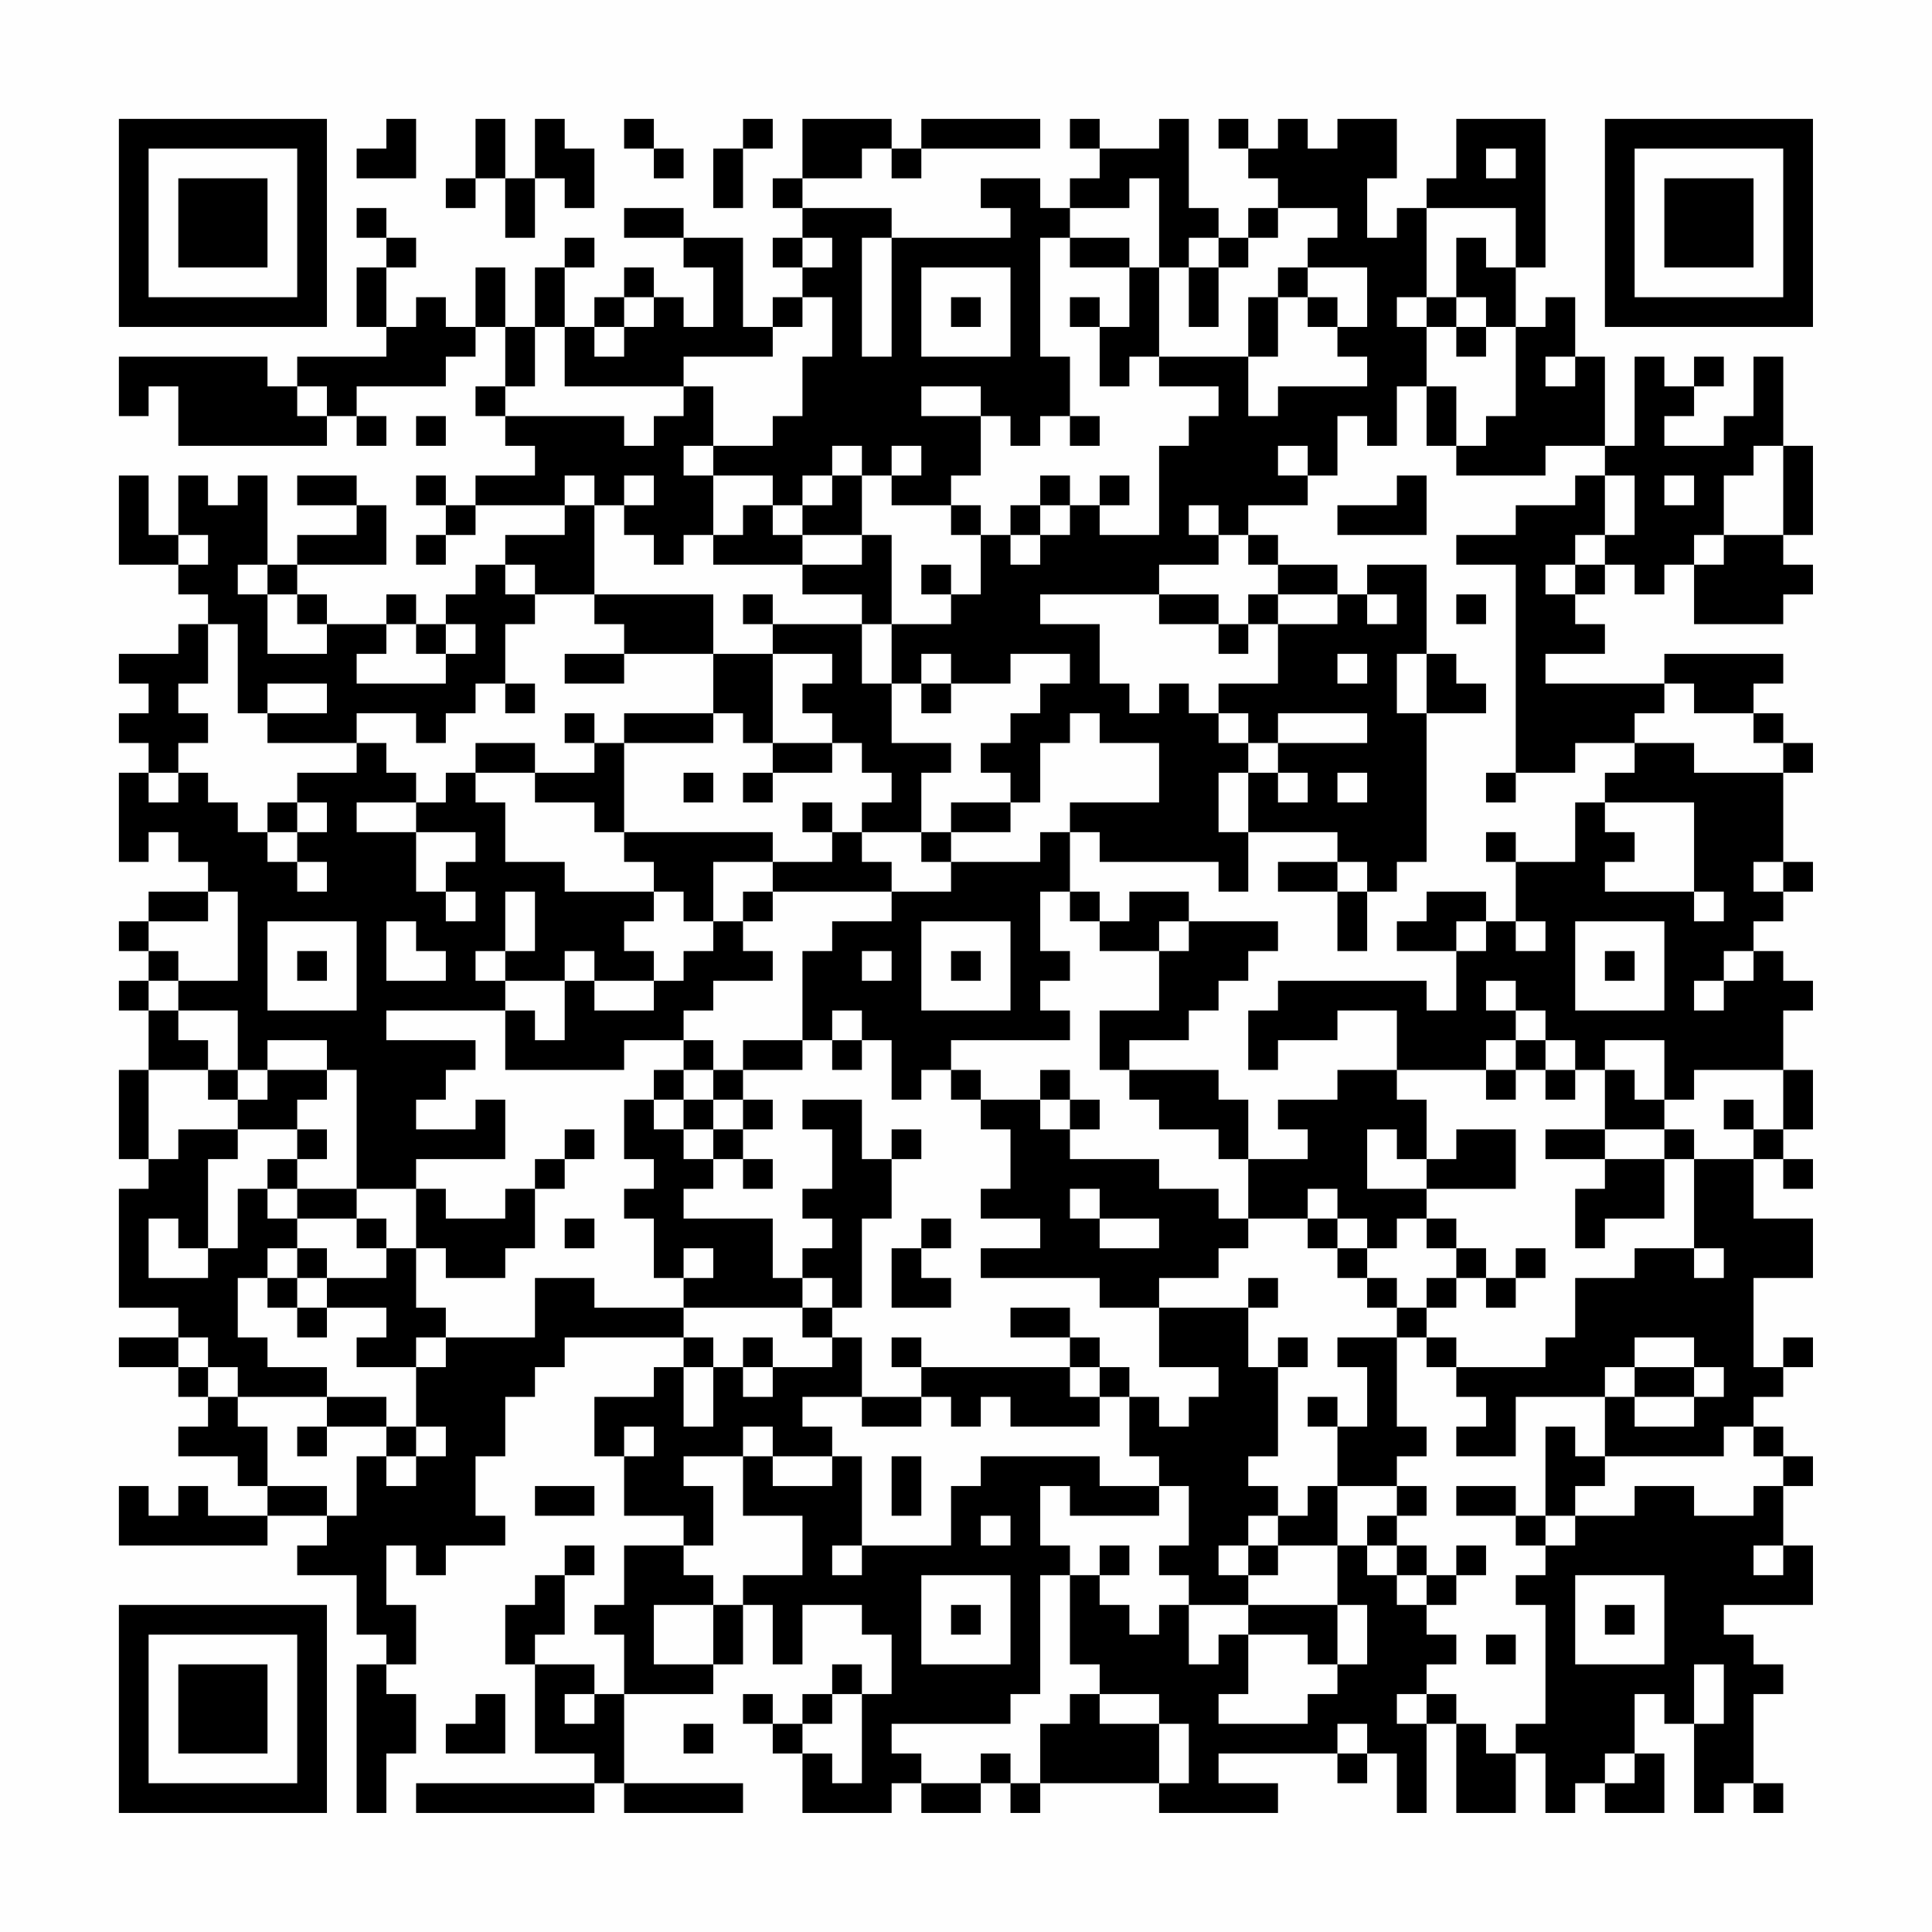<?xml version="1.0" encoding="UTF-8"?>
<svg xmlns="http://www.w3.org/2000/svg" version="1.1" width="300" height="300" viewBox="0 0 300 300"><rect x="0" y="0" width="300" height="300" fill="#fefefe"/><g transform="scale(4.615)"><g transform="translate(4,4)"><path fill-rule="evenodd" d="M9 0L9 1L8 1L8 2L10 2L10 0ZM12 0L12 2L11 2L11 3L12 3L12 2L13 2L13 4L14 4L14 2L15 2L15 3L16 3L16 1L15 1L15 0L14 0L14 2L13 2L13 0ZM17 0L17 1L18 1L18 2L19 2L19 1L18 1L18 0ZM21 0L21 1L20 1L20 3L21 3L21 1L22 1L22 0ZM23 0L23 2L22 2L22 3L23 3L23 4L22 4L22 5L23 5L23 6L22 6L22 7L21 7L21 4L19 4L19 3L17 3L17 4L19 4L19 5L20 5L20 7L19 7L19 6L18 6L18 5L17 5L17 6L16 6L16 7L15 7L15 5L16 5L16 4L15 4L15 5L14 5L14 7L13 7L13 5L12 5L12 7L11 7L11 6L10 6L10 7L9 7L9 5L10 5L10 4L9 4L9 3L8 3L8 4L9 4L9 5L8 5L8 7L9 7L9 8L6 8L6 9L5 9L5 8L0 8L0 10L1 10L1 9L2 9L2 11L7 11L7 10L8 10L8 11L9 11L9 10L8 10L8 9L11 9L11 8L12 8L12 7L13 7L13 9L12 9L12 10L13 10L13 11L14 11L14 12L12 12L12 13L11 13L11 12L10 12L10 13L11 13L11 14L10 14L10 15L11 15L11 14L12 14L12 13L15 13L15 14L13 14L13 15L12 15L12 16L11 16L11 17L10 17L10 16L9 16L9 17L7 17L7 16L6 16L6 15L9 15L9 13L8 13L8 12L6 12L6 13L8 13L8 14L6 14L6 15L5 15L5 12L4 12L4 13L3 13L3 12L2 12L2 14L1 14L1 12L0 12L0 15L2 15L2 16L3 16L3 17L2 17L2 18L0 18L0 19L1 19L1 20L0 20L0 21L1 21L1 22L0 22L0 25L1 25L1 24L2 24L2 25L3 25L3 26L1 26L1 27L0 27L0 28L1 28L1 29L0 29L0 30L1 30L1 32L0 32L0 35L1 35L1 36L0 36L0 40L2 40L2 41L0 41L0 42L2 42L2 43L3 43L3 44L2 44L2 45L4 45L4 46L5 46L5 47L3 47L3 46L2 46L2 47L1 47L1 46L0 46L0 48L5 48L5 47L7 47L7 48L6 48L6 49L8 49L8 51L9 51L9 52L8 52L8 57L9 57L9 55L10 55L10 53L9 53L9 52L10 52L10 50L9 50L9 48L10 48L10 49L11 49L11 48L13 48L13 47L12 47L12 45L13 45L13 43L14 43L14 42L15 42L15 41L19 41L19 42L18 42L18 43L16 43L16 45L17 45L17 47L19 47L19 48L17 48L17 50L16 50L16 51L17 51L17 53L16 53L16 52L14 52L14 51L15 51L15 49L16 49L16 48L15 48L15 49L14 49L14 50L13 50L13 52L14 52L14 55L16 55L16 56L10 56L10 57L16 57L16 56L17 56L17 57L21 57L21 56L17 56L17 53L20 53L20 52L21 52L21 50L22 50L22 52L23 52L23 50L25 50L25 51L26 51L26 53L25 53L25 52L24 52L24 53L23 53L23 54L22 54L22 53L21 53L21 54L22 54L22 55L23 55L23 57L26 57L26 56L27 56L27 57L29 57L29 56L30 56L30 57L31 57L31 56L35 56L35 57L39 57L39 56L37 56L37 55L41 55L41 56L42 56L42 55L43 55L43 57L44 57L44 54L45 54L45 57L47 57L47 55L48 55L48 57L49 57L49 56L50 56L50 57L52 57L52 55L51 55L51 53L52 53L52 54L53 54L53 57L54 57L54 56L55 56L55 57L56 57L56 56L55 56L55 53L56 53L56 52L55 52L55 51L54 51L54 50L57 50L57 48L56 48L56 46L57 46L57 45L56 45L56 44L55 44L55 43L56 43L56 42L57 42L57 41L56 41L56 42L55 42L55 39L57 39L57 37L55 37L55 35L56 35L56 36L57 36L57 35L56 35L56 34L57 34L57 32L56 32L56 30L57 30L57 29L56 29L56 28L55 28L55 27L56 27L56 26L57 26L57 25L56 25L56 22L57 22L57 21L56 21L56 20L55 20L55 19L56 19L56 18L52 18L52 19L48 19L48 18L50 18L50 17L49 17L49 16L50 16L50 15L51 15L51 16L52 16L52 15L53 15L53 17L56 17L56 16L57 16L57 15L56 15L56 14L57 14L57 11L56 11L56 8L55 8L55 10L54 10L54 11L52 11L52 10L53 10L53 9L54 9L54 8L53 8L53 9L52 9L52 8L51 8L51 11L50 11L50 8L49 8L49 6L48 6L48 7L47 7L47 5L48 5L48 0L45 0L45 2L44 2L44 3L43 3L43 4L42 4L42 2L43 2L43 0L41 0L41 1L40 1L40 0L39 0L39 1L38 1L38 0L37 0L37 1L38 1L38 2L39 2L39 3L38 3L38 4L37 4L37 3L36 3L36 0L35 0L35 1L33 1L33 0L32 0L32 1L33 1L33 2L32 2L32 3L31 3L31 2L29 2L29 3L30 3L30 4L26 4L26 3L23 3L23 2L25 2L25 1L26 1L26 2L27 2L27 1L31 1L31 0L27 0L27 1L26 1L26 0ZM46 1L46 2L47 2L47 1ZM34 2L34 3L32 3L32 4L31 4L31 8L32 8L32 10L31 10L31 11L30 11L30 10L29 10L29 9L27 9L27 10L29 10L29 12L28 12L28 13L26 13L26 12L27 12L27 11L26 11L26 12L25 12L25 11L24 11L24 12L23 12L23 13L22 13L22 12L20 12L20 11L22 11L22 10L23 10L23 8L24 8L24 6L23 6L23 7L22 7L22 8L19 8L19 9L15 9L15 7L14 7L14 9L13 9L13 10L17 10L17 11L18 11L18 10L19 10L19 9L20 9L20 11L19 11L19 12L20 12L20 14L19 14L19 15L18 15L18 14L17 14L17 13L18 13L18 12L17 12L17 13L16 13L16 12L15 12L15 13L16 13L16 16L14 16L14 15L13 15L13 16L14 16L14 17L13 17L13 19L12 19L12 20L11 20L11 21L10 21L10 20L8 20L8 21L5 21L5 20L7 20L7 19L5 19L5 20L4 20L4 17L3 17L3 19L2 19L2 20L3 20L3 21L2 21L2 22L1 22L1 23L2 23L2 22L3 22L3 23L4 23L4 24L5 24L5 25L6 25L6 26L7 26L7 25L6 25L6 24L7 24L7 23L6 23L6 22L8 22L8 21L9 21L9 22L10 22L10 23L8 23L8 24L10 24L10 26L11 26L11 27L12 27L12 26L11 26L11 25L12 25L12 24L10 24L10 23L11 23L11 22L12 22L12 23L13 23L13 25L15 25L15 26L18 26L18 27L17 27L17 28L18 28L18 29L16 29L16 28L15 28L15 29L13 29L13 28L14 28L14 26L13 26L13 28L12 28L12 29L13 29L13 30L9 30L9 31L12 31L12 32L11 32L11 33L10 33L10 34L12 34L12 33L13 33L13 35L10 35L10 36L8 36L8 32L7 32L7 31L5 31L5 32L4 32L4 30L2 30L2 29L4 29L4 26L3 26L3 27L1 27L1 28L2 28L2 29L1 29L1 30L2 30L2 31L3 31L3 32L1 32L1 35L2 35L2 34L4 34L4 35L3 35L3 38L2 38L2 37L1 37L1 39L3 39L3 38L4 38L4 36L5 36L5 37L6 37L6 38L5 38L5 39L4 39L4 41L5 41L5 42L7 42L7 43L4 43L4 42L3 42L3 41L2 41L2 42L3 42L3 43L4 43L4 44L5 44L5 46L7 46L7 47L8 47L8 45L9 45L9 46L10 46L10 45L11 45L11 44L10 44L10 42L11 42L11 41L14 41L14 39L16 39L16 40L19 40L19 41L20 41L20 42L19 42L19 44L20 44L20 42L21 42L21 43L22 43L22 42L24 42L24 41L25 41L25 43L23 43L23 44L24 44L24 45L22 45L22 44L21 44L21 45L19 45L19 46L20 46L20 48L19 48L19 49L20 49L20 50L18 50L18 52L20 52L20 50L21 50L21 49L23 49L23 47L21 47L21 45L22 45L22 46L24 46L24 45L25 45L25 48L24 48L24 49L25 49L25 48L28 48L28 46L29 46L29 45L33 45L33 46L35 46L35 47L32 47L32 46L31 46L31 48L32 48L32 49L31 49L31 53L30 53L30 54L26 54L26 55L27 55L27 56L29 56L29 55L30 55L30 56L31 56L31 54L32 54L32 53L33 53L33 54L35 54L35 56L36 56L36 54L35 54L35 53L33 53L33 52L32 52L32 49L33 49L33 50L34 50L34 51L35 51L35 50L36 50L36 52L37 52L37 51L38 51L38 53L37 53L37 54L40 54L40 53L41 53L41 52L42 52L42 50L41 50L41 48L42 48L42 49L43 49L43 50L44 50L44 51L45 51L45 52L44 52L44 53L43 53L43 54L44 54L44 53L45 53L45 54L46 54L46 55L47 55L47 54L48 54L48 50L47 50L47 49L48 49L48 48L49 48L49 47L51 47L51 46L53 46L53 47L55 47L55 46L56 46L56 45L55 45L55 44L54 44L54 45L50 45L50 43L51 43L51 44L53 44L53 43L54 43L54 42L53 42L53 41L51 41L51 42L50 42L50 43L47 43L47 45L45 45L45 44L46 44L46 43L45 43L45 42L48 42L48 41L49 41L49 39L51 39L51 38L53 38L53 39L54 39L54 38L53 38L53 35L55 35L55 34L56 34L56 32L53 32L53 33L52 33L52 31L50 31L50 32L49 32L49 31L48 31L48 30L47 30L47 29L46 29L46 30L47 30L47 31L46 31L46 32L43 32L43 30L41 30L41 31L39 31L39 32L38 32L38 30L39 30L39 29L44 29L44 30L45 30L45 28L46 28L46 27L47 27L47 28L48 28L48 27L47 27L47 25L49 25L49 23L50 23L50 24L51 24L51 25L50 25L50 26L53 26L53 27L54 27L54 26L53 26L53 23L50 23L50 22L51 22L51 21L53 21L53 22L56 22L56 21L55 21L55 20L53 20L53 19L52 19L52 20L51 20L51 21L49 21L49 22L47 22L47 15L45 15L45 14L47 14L47 13L49 13L49 12L50 12L50 14L49 14L49 15L48 15L48 16L49 16L49 15L50 15L50 14L51 14L51 12L50 12L50 11L48 11L48 12L45 12L45 11L46 11L46 10L47 10L47 7L46 7L46 6L45 6L45 4L46 4L46 5L47 5L47 3L44 3L44 6L43 6L43 7L44 7L44 9L43 9L43 11L42 11L42 10L41 10L41 12L40 12L40 11L39 11L39 12L40 12L40 13L38 13L38 14L37 14L37 13L36 13L36 14L37 14L37 15L35 15L35 16L31 16L31 17L33 17L33 19L34 19L34 20L35 20L35 19L36 19L36 20L37 20L37 21L38 21L38 22L37 22L37 24L38 24L38 26L37 26L37 25L33 25L33 24L32 24L32 23L35 23L35 21L33 21L33 20L32 20L32 21L31 21L31 23L30 23L30 22L29 22L29 21L30 21L30 20L31 20L31 19L32 19L32 18L30 18L30 19L28 19L28 18L27 18L27 19L26 19L26 17L28 17L28 16L29 16L29 14L30 14L30 15L31 15L31 14L32 14L32 13L33 13L33 14L35 14L35 11L36 11L36 10L37 10L37 9L35 9L35 8L38 8L38 10L39 10L39 9L42 9L42 8L41 8L41 7L42 7L42 5L40 5L40 4L41 4L41 3L39 3L39 4L38 4L38 5L37 5L37 4L36 4L36 5L35 5L35 2ZM23 4L23 5L24 5L24 4ZM25 4L25 8L26 8L26 4ZM32 4L32 5L34 5L34 7L33 7L33 6L32 6L32 7L33 7L33 9L34 9L34 8L35 8L35 5L34 5L34 4ZM27 5L27 8L30 8L30 5ZM36 5L36 7L37 7L37 5ZM39 5L39 6L38 6L38 8L39 8L39 6L40 6L40 7L41 7L41 6L40 6L40 5ZM17 6L17 7L16 7L16 8L17 8L17 7L18 7L18 6ZM28 6L28 7L29 7L29 6ZM44 6L44 7L45 7L45 8L46 8L46 7L45 7L45 6ZM48 8L48 9L49 9L49 8ZM6 9L6 10L7 10L7 9ZM44 9L44 11L45 11L45 9ZM10 10L10 11L11 11L11 10ZM32 10L32 11L33 11L33 10ZM55 11L55 12L54 12L54 14L53 14L53 15L54 15L54 14L56 14L56 11ZM24 12L24 13L23 13L23 14L22 14L22 13L21 13L21 14L20 14L20 15L23 15L23 16L25 16L25 17L22 17L22 16L21 16L21 17L22 17L22 18L20 18L20 16L16 16L16 17L17 17L17 18L15 18L15 19L17 19L17 18L20 18L20 20L17 20L17 21L16 21L16 20L15 20L15 21L16 21L16 22L14 22L14 21L12 21L12 22L14 22L14 23L16 23L16 24L17 24L17 25L18 25L18 26L19 26L19 27L20 27L20 28L19 28L19 29L18 29L18 30L16 30L16 29L15 29L15 31L14 31L14 30L13 30L13 32L17 32L17 31L19 31L19 32L18 32L18 33L17 33L17 35L18 35L18 36L17 36L17 37L18 37L18 39L19 39L19 40L23 40L23 41L24 41L24 40L25 40L25 37L26 37L26 35L27 35L27 34L26 34L26 35L25 35L25 33L23 33L23 34L24 34L24 36L23 36L23 37L24 37L24 38L23 38L23 39L22 39L22 37L19 37L19 36L20 36L20 35L21 35L21 36L22 36L22 35L21 35L21 34L22 34L22 33L21 33L21 32L23 32L23 31L24 31L24 32L25 32L25 31L26 31L26 33L27 33L27 32L28 32L28 33L29 33L29 34L30 34L30 36L29 36L29 37L31 37L31 38L29 38L29 39L33 39L33 40L35 40L35 42L37 42L37 43L36 43L36 44L35 44L35 43L34 43L34 42L33 42L33 41L32 41L32 40L30 40L30 41L32 41L32 42L27 42L27 41L26 41L26 42L27 42L27 43L25 43L25 44L27 44L27 43L28 43L28 44L29 44L29 43L30 43L30 44L33 44L33 43L34 43L34 45L35 45L35 46L36 46L36 48L35 48L35 49L36 49L36 50L38 50L38 51L40 51L40 52L41 52L41 50L38 50L38 49L39 49L39 48L41 48L41 46L43 46L43 47L42 47L42 48L43 48L43 49L44 49L44 50L45 50L45 49L46 49L46 48L45 48L45 49L44 49L44 48L43 48L43 47L44 47L44 46L43 46L43 45L44 45L44 44L43 44L43 41L44 41L44 42L45 42L45 41L44 41L44 40L45 40L45 39L46 39L46 40L47 40L47 39L48 39L48 38L47 38L47 39L46 39L46 38L45 38L45 37L44 37L44 36L47 36L47 34L45 34L45 35L44 35L44 33L43 33L43 32L41 32L41 33L39 33L39 34L40 34L40 35L38 35L38 33L37 33L37 32L34 32L34 31L36 31L36 30L37 30L37 29L38 29L38 28L39 28L39 27L36 27L36 26L34 26L34 27L33 27L33 26L32 26L32 24L31 24L31 25L28 25L28 24L30 24L30 23L28 23L28 24L27 24L27 22L28 22L28 21L26 21L26 19L25 19L25 17L26 17L26 14L25 14L25 12ZM31 12L31 13L30 13L30 14L31 14L31 13L32 13L32 12ZM33 12L33 13L34 13L34 12ZM43 12L43 13L41 13L41 14L44 14L44 12ZM52 12L52 13L53 13L53 12ZM28 13L28 14L29 14L29 13ZM2 14L2 15L3 15L3 14ZM23 14L23 15L25 15L25 14ZM38 14L38 15L39 15L39 16L38 16L38 17L37 17L37 16L35 16L35 17L37 17L37 18L38 18L38 17L39 17L39 19L37 19L37 20L38 20L38 21L39 21L39 22L38 22L38 24L41 24L41 25L39 25L39 26L41 26L41 28L42 28L42 26L43 26L43 25L44 25L44 20L46 20L46 19L45 19L45 18L44 18L44 15L42 15L42 16L41 16L41 15L39 15L39 14ZM4 15L4 16L5 16L5 18L7 18L7 17L6 17L6 16L5 16L5 15ZM27 15L27 16L28 16L28 15ZM39 16L39 17L41 17L41 16ZM42 16L42 17L43 17L43 16ZM45 16L45 17L46 17L46 16ZM9 17L9 18L8 18L8 19L11 19L11 18L12 18L12 17L11 17L11 18L10 18L10 17ZM22 18L22 21L21 21L21 20L20 20L20 21L17 21L17 24L22 24L22 25L20 25L20 27L21 27L21 28L22 28L22 29L20 29L20 30L19 30L19 31L20 31L20 32L19 32L19 33L18 33L18 34L19 34L19 35L20 35L20 34L21 34L21 33L20 33L20 32L21 32L21 31L23 31L23 28L24 28L24 27L26 27L26 26L28 26L28 25L27 25L27 24L25 24L25 23L26 23L26 22L25 22L25 21L24 21L24 20L23 20L23 19L24 19L24 18ZM41 18L41 19L42 19L42 18ZM43 18L43 20L44 20L44 18ZM13 19L13 20L14 20L14 19ZM27 19L27 20L28 20L28 19ZM39 20L39 21L42 21L42 20ZM22 21L22 22L21 22L21 23L22 23L22 22L24 22L24 21ZM19 22L19 23L20 23L20 22ZM39 22L39 23L40 23L40 22ZM41 22L41 23L42 23L42 22ZM46 22L46 23L47 23L47 22ZM5 23L5 24L6 24L6 23ZM23 23L23 24L24 24L24 25L22 25L22 26L21 26L21 27L22 27L22 26L26 26L26 25L25 25L25 24L24 24L24 23ZM46 24L46 25L47 25L47 24ZM41 25L41 26L42 26L42 25ZM55 25L55 26L56 26L56 25ZM31 26L31 28L32 28L32 29L31 29L31 30L32 30L32 31L28 31L28 32L29 32L29 33L31 33L31 34L32 34L32 35L35 35L35 36L37 36L37 37L38 37L38 38L37 38L37 39L35 39L35 40L38 40L38 42L39 42L39 45L38 45L38 46L39 46L39 47L38 47L38 48L37 48L37 49L38 49L38 48L39 48L39 47L40 47L40 46L41 46L41 44L42 44L42 42L41 42L41 41L43 41L43 40L44 40L44 39L45 39L45 38L44 38L44 37L43 37L43 38L42 38L42 37L41 37L41 36L40 36L40 37L38 37L38 35L37 35L37 34L35 34L35 33L34 33L34 32L33 32L33 30L35 30L35 28L36 28L36 27L35 27L35 28L33 28L33 27L32 27L32 26ZM44 26L44 27L43 27L43 28L45 28L45 27L46 27L46 26ZM5 27L5 30L8 30L8 27ZM9 27L9 29L11 29L11 28L10 28L10 27ZM27 27L27 30L30 30L30 27ZM49 27L49 30L52 30L52 27ZM6 28L6 29L7 29L7 28ZM25 28L25 29L26 29L26 28ZM28 28L28 29L29 29L29 28ZM50 28L50 29L51 29L51 28ZM54 28L54 29L53 29L53 30L54 30L54 29L55 29L55 28ZM24 30L24 31L25 31L25 30ZM47 31L47 32L46 32L46 33L47 33L47 32L48 32L48 33L49 33L49 32L48 32L48 31ZM3 32L3 33L4 33L4 34L6 34L6 35L5 35L5 36L6 36L6 37L8 37L8 38L9 38L9 39L7 39L7 38L6 38L6 39L5 39L5 40L6 40L6 41L7 41L7 40L9 40L9 41L8 41L8 42L10 42L10 41L11 41L11 40L10 40L10 38L11 38L11 39L13 39L13 38L14 38L14 36L15 36L15 35L16 35L16 34L15 34L15 35L14 35L14 36L13 36L13 37L11 37L11 36L10 36L10 38L9 38L9 37L8 37L8 36L6 36L6 35L7 35L7 34L6 34L6 33L7 33L7 32L5 32L5 33L4 33L4 32ZM31 32L31 33L32 33L32 34L33 34L33 33L32 33L32 32ZM50 32L50 34L48 34L48 35L50 35L50 36L49 36L49 38L50 38L50 37L52 37L52 35L53 35L53 34L52 34L52 33L51 33L51 32ZM19 33L19 34L20 34L20 33ZM54 33L54 34L55 34L55 33ZM42 34L42 36L44 36L44 35L43 35L43 34ZM50 34L50 35L52 35L52 34ZM32 36L32 37L33 37L33 38L35 38L35 37L33 37L33 36ZM15 37L15 38L16 38L16 37ZM27 37L27 38L26 38L26 40L28 40L28 39L27 39L27 38L28 38L28 37ZM40 37L40 38L41 38L41 39L42 39L42 40L43 40L43 39L42 39L42 38L41 38L41 37ZM19 38L19 39L20 39L20 38ZM6 39L6 40L7 40L7 39ZM23 39L23 40L24 40L24 39ZM38 39L38 40L39 40L39 39ZM21 41L21 42L22 42L22 41ZM39 41L39 42L40 42L40 41ZM32 42L32 43L33 43L33 42ZM51 42L51 43L53 43L53 42ZM7 43L7 44L6 44L6 45L7 45L7 44L9 44L9 45L10 45L10 44L9 44L9 43ZM40 43L40 44L41 44L41 43ZM17 44L17 45L18 45L18 44ZM48 44L48 47L47 47L47 46L45 46L45 47L47 47L47 48L48 48L48 47L49 47L49 46L50 46L50 45L49 45L49 44ZM26 45L26 47L27 47L27 45ZM14 46L14 47L16 47L16 46ZM29 47L29 48L30 48L30 47ZM33 48L33 49L34 49L34 48ZM55 48L55 49L56 49L56 48ZM27 49L27 52L30 52L30 49ZM49 49L49 52L52 52L52 49ZM28 50L28 51L29 51L29 50ZM50 50L50 51L51 51L51 50ZM46 51L46 52L47 52L47 51ZM53 52L53 54L54 54L54 52ZM12 53L12 54L11 54L11 55L13 55L13 53ZM15 53L15 54L16 54L16 53ZM24 53L24 54L23 54L23 55L24 55L24 56L25 56L25 53ZM19 54L19 55L20 55L20 54ZM41 54L41 55L42 55L42 54ZM50 55L50 56L51 56L51 55ZM0 0L0 7L7 7L7 0ZM1 1L1 6L6 6L6 1ZM2 2L2 5L5 5L5 2ZM50 0L50 7L57 7L57 0ZM51 1L51 6L56 6L56 1ZM52 2L52 5L55 5L55 2ZM0 50L0 57L7 57L7 50ZM1 51L1 56L6 56L6 51ZM2 52L2 55L5 55L5 52Z" fill="#000000"/></g></g></svg>
